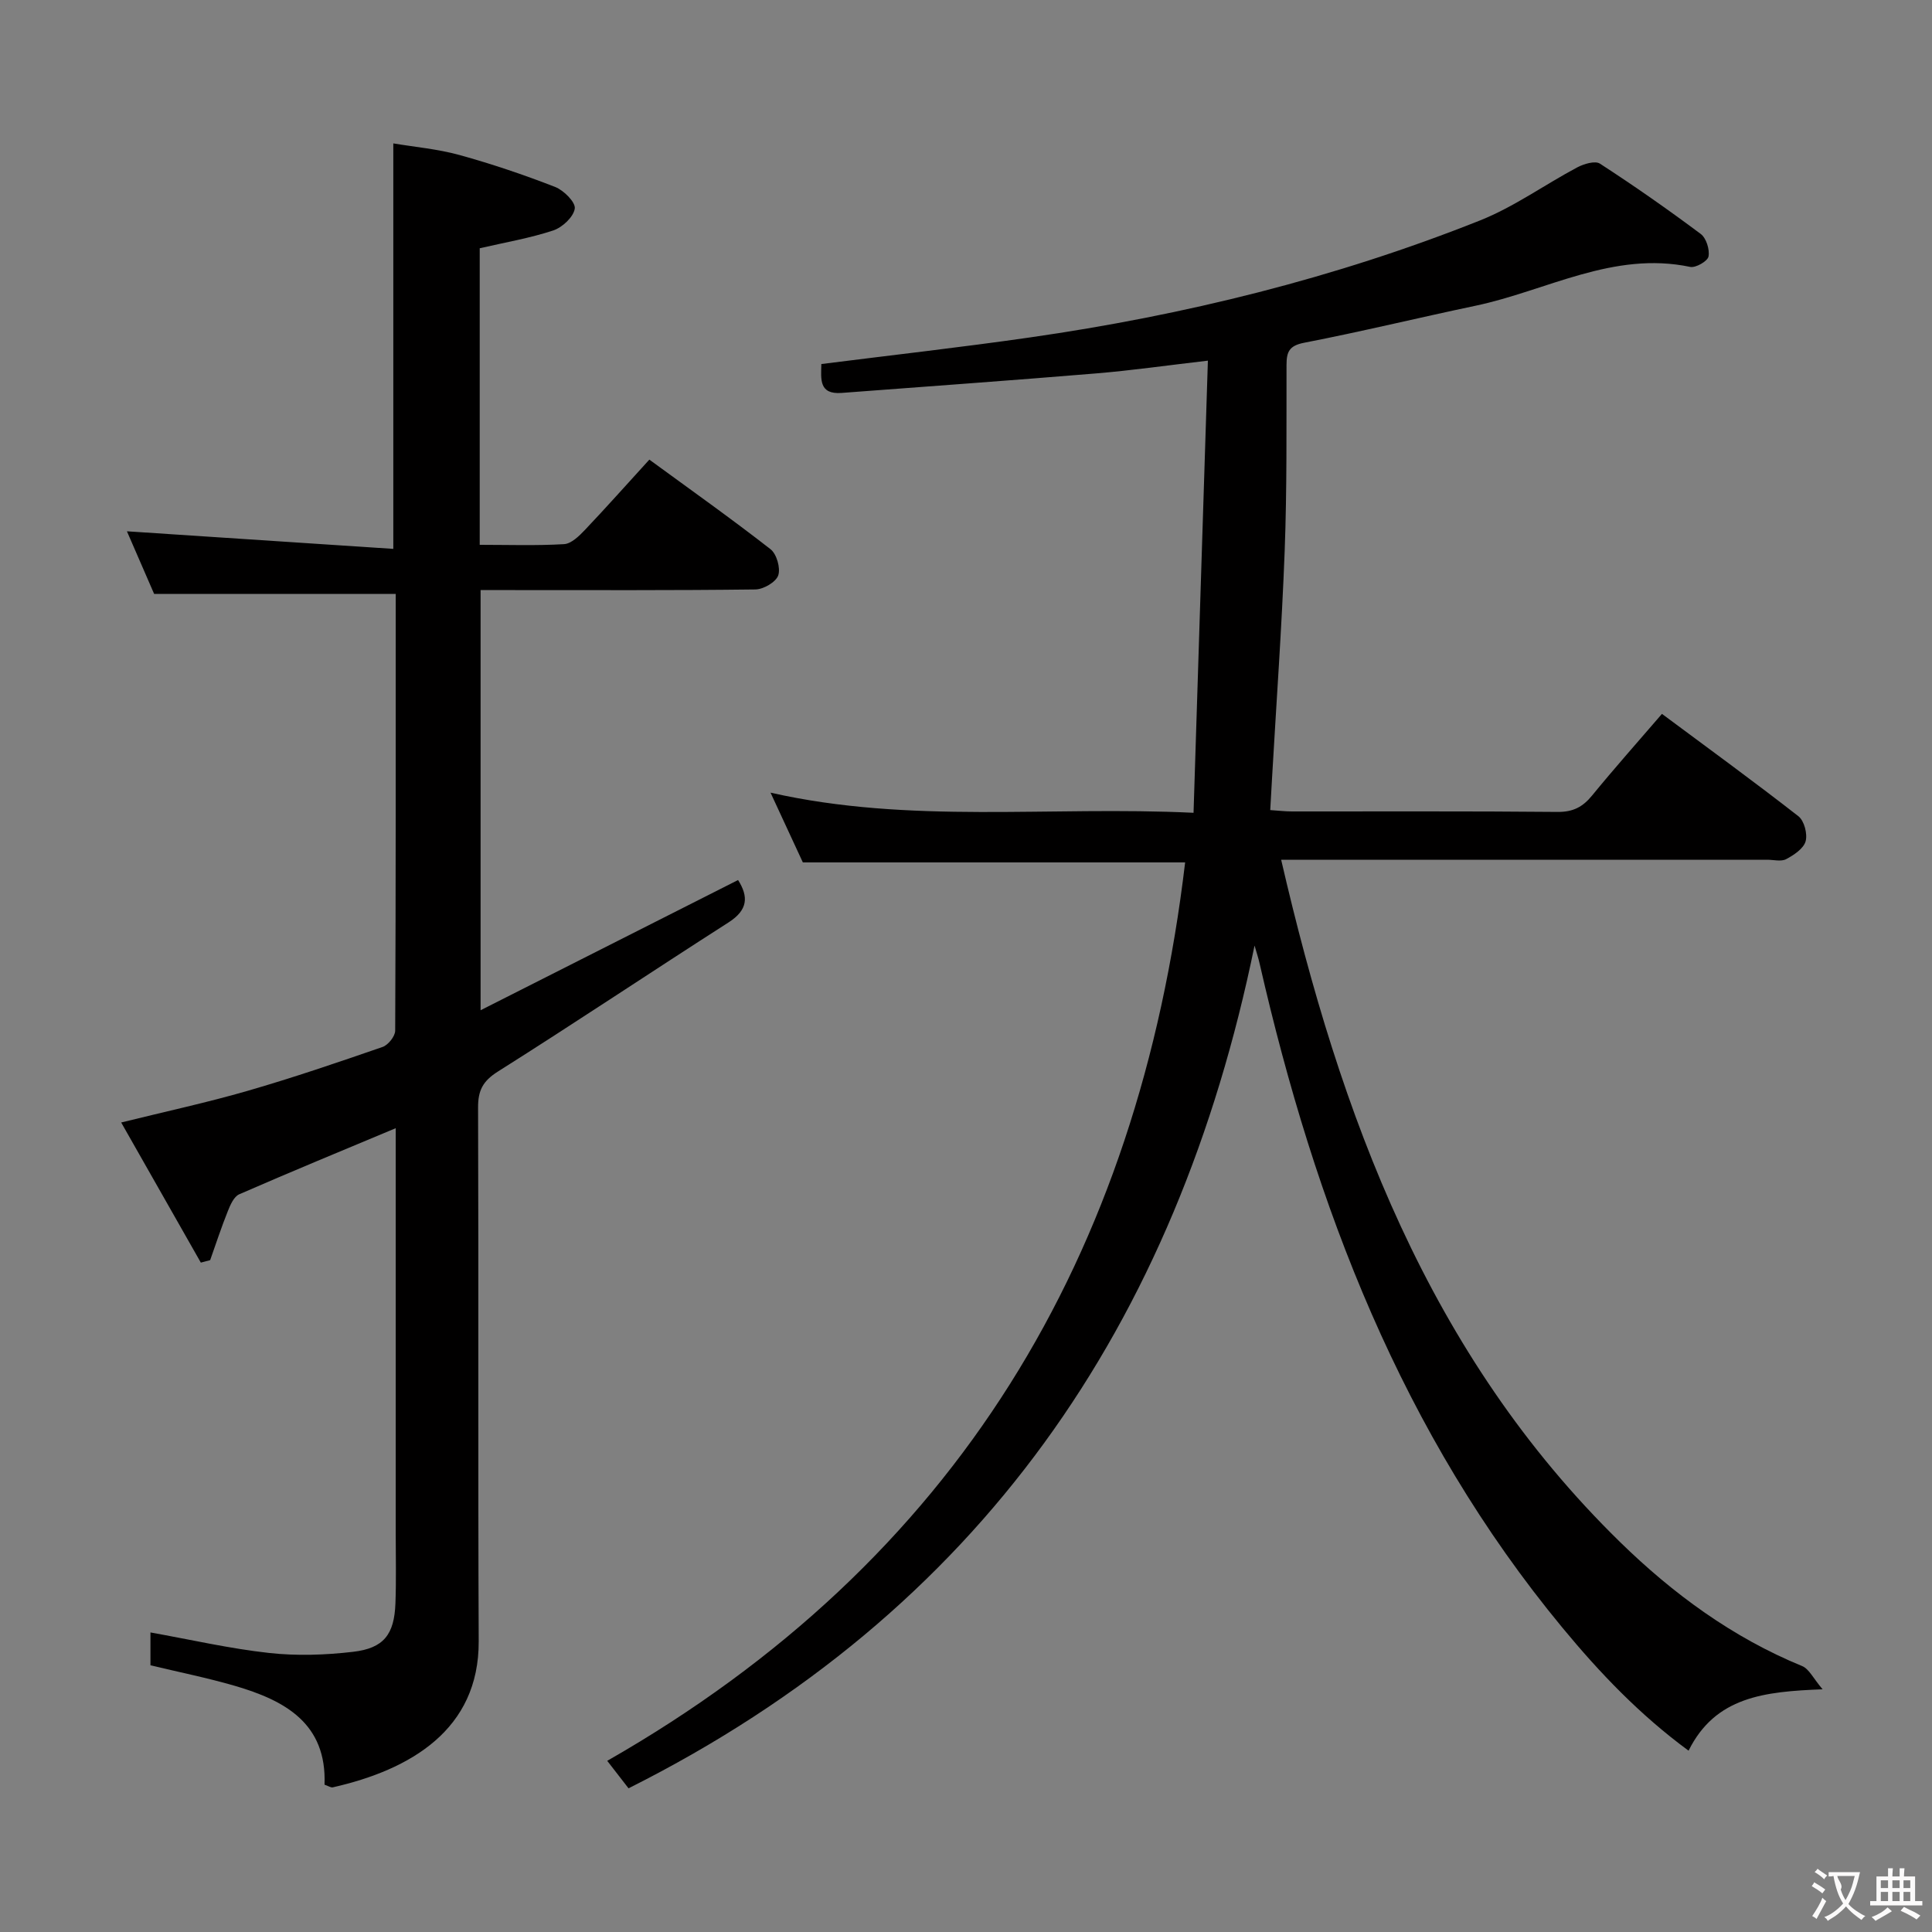 <svg enable-background="new 0 0 400 400" viewBox="0 0 400 400" xmlns="http://www.w3.org/2000/svg"><rect x="0" y="0" width="400" height="400" fill="#808080" stroke="none"/><path d="m259.74 195.77c-16.06 78.39-56.81 137.98-129.61 174.48-1.37-1.77-2.73-3.53-4.41-5.69 72.45-41.37 110-104.62 119.65-186.01-26.66 0-52.74 0-79.15 0-2.03-4.38-4.23-9.12-6.69-14.44 28.97 6.56 57.66 2.73 87.58 4.17.99-31.28 1.97-62.08 2.97-93.61-8.4.97-15.75 2.03-23.14 2.64-17.55 1.46-35.12 2.71-52.68 4.04-4.76.36-4.27-2.86-4.21-5.98 14.53-1.84 28.87-3.45 43.14-5.5 31.97-4.59 63.2-12.27 93.23-24.23 7.04-2.8 13.37-7.39 20.12-10.98 1.37-.73 3.71-1.43 4.71-.78 7.11 4.61 14.07 9.48 20.86 14.55 1.15.86 1.89 3.22 1.62 4.67-.17.96-2.65 2.4-3.79 2.16-15.94-3.35-29.73 4.94-44.45 8.04-11.84 2.49-23.6 5.36-35.47 7.66-3.14.61-3.65 1.91-3.66 4.6-.03 12.83.1 25.67-.38 38.48-.59 15.77-1.73 31.52-2.63 47.28-.11 1.99-.22 3.97-.36 6.4 1.62.1 3.05.28 4.48.28 18.33.02 36.66-.08 54.99.1 3.19.03 5.21-1 7.16-3.39 4.61-5.64 9.46-11.09 14.47-16.91 9.7 7.21 19.1 14.05 28.26 21.2 1.2.94 1.91 3.67 1.48 5.19-.43 1.51-2.42 2.83-4.01 3.68-1.04.56-2.61.13-3.94.13-31.66 0-63.32 0-94.99 0-1.81 0-3.62 0-5.64 0 12.23 52.95 30.49 102.48 70.14 141.24 10.97 10.72 23.31 19.79 37.72 25.7 1.44.59 2.31 2.55 4.24 4.81-12.08.47-22.2 1.53-27.75 12.71-10.06-7.39-18.35-16.06-26.11-25.45-33.25-40.21-51.22-87.32-62.68-137.43-.28-1.29-.71-2.54-1.07-3.81z" fill="#010000"/><path d="m81.93 233.58c-11.11 4.65-21.81 9.06-32.41 13.69-1.09.48-1.84 2.19-2.35 3.48-1.34 3.34-2.46 6.76-3.66 10.15-.64.17-1.29.34-1.93.51-5.39-9.48-10.77-18.95-16.49-29.01 9.3-2.3 17.83-4.14 26.2-6.56 9.4-2.72 18.67-5.88 27.92-9.08 1.16-.4 2.61-2.22 2.61-3.38.14-30.14.11-60.29.11-90.42-16.69 0-33.06 0-50.02 0-1.74-4.01-3.82-8.79-5.63-12.96 18.4 1.22 36.7 2.43 55.15 3.64 0-28.61 0-55.84 0-83.95 4.47.75 9.19 1.16 13.69 2.4 6.7 1.85 13.32 4.09 19.8 6.61 1.79.69 4.27 3.17 4.08 4.48-.25 1.74-2.57 3.9-4.45 4.53-4.86 1.61-9.97 2.47-15.23 3.69v61.4c5.92 0 11.71.2 17.46-.14 1.5-.09 3.12-1.68 4.31-2.93 4.46-4.7 8.76-9.54 13.35-14.57 8.56 6.26 16.97 12.22 25.08 18.54 1.28.99 2.12 3.94 1.6 5.44-.49 1.39-3.06 2.88-4.73 2.9-16.99.21-33.99.13-50.99.13-1.82 0-3.64 0-5.9 0v86.99c18.02-9.11 35.54-17.97 53.31-26.96 2.19 3.46 2.05 6.2-1.98 8.78-15.97 10.22-31.73 20.77-47.76 30.88-3.11 1.97-4.11 3.91-4.09 7.47.13 36.83-.03 73.65.13 110.48.08 18.34-14.19 26.61-30.21 30.24-.4.09-.9-.28-1.71-.55.49-12.72-8.22-17.44-18.55-20.46-5.7-1.66-11.54-2.83-17.49-4.26 0-2.24 0-4.52 0-6.8 8.33 1.49 16.4 3.35 24.58 4.25 5.72.63 11.64.43 17.37-.24 6.36-.74 8.53-3.59 8.77-10.02.18-4.83.06-9.66.06-14.5 0-26.16 0-52.32 0-78.49 0-1.75 0-3.52 0-5.4z" fill="#010000"/><g fill="#fbfafa"><path d="m377.9 391.2c-.2.3-.4.5-.6.8-.7-.6-1.4-1-2.2-1.5.2-.3.4-.5.5-.8.6.4 1.4.8 2.3 1.5zm-1.8 6.1c-.2-.2-.5-.4-.9-.6.4-.6.8-1.2 1.2-1.9s.7-1.3.9-1.9c.3.3.5.5.8.7-.7 1.3-1.4 2.6-2 3.7zm2.2-9c-.3.3-.5.5-.6.8-.6-.6-1.3-1.1-2-1.5.3-.3.5-.5.6-.7.6.5 1.3.9 2 1.4zm.3.2v-.9h2 4.5c-.3 1.3-.6 2.5-1 3.6s-.9 2.1-1.4 3c.4.5 1 1 1.6 1.4s1.2.8 1.9 1.1c-.3.2-.5.4-.8.8-.4-.3-1-.7-1.6-1.2s-1.2-1.1-1.6-1.6c-.5.6-1.1 1.1-1.7 1.6s-1.4.9-2.1 1.4c-.1-.3-.3-.5-.7-.8.6-.2 1.2-.5 1.9-1s1.4-1.1 2-1.8c-.5-.8-.9-1.6-1.2-2.5s-.6-2-.8-3.2c-.4.1-.7.1-1 .1zm2.5 2.7c.3 1 .7 1.7 1 2.2.3-.5.6-1.1 1-2s.6-1.9.9-3h-3.2-.4c.1.9 1.3 1.8.7 2.8z"/><path d="m396.5 388.5v1.5 3.6h1.5v.9c-.4 0-1 0-1.7 0h-7.9c-.5 0-.9 0-1.2 0v-.9h1.3v-3.5c0-.7 0-1.2 0-1.6h2.4c0-.8 0-1.4 0-1.7h1c0 .3-.1.8-.1 1.7h1.5c0-.8 0-1.4 0-1.7h1c0 .3-.1.9-.1 1.7zm-8.2 9.2c-.2-.3-.5-.5-.8-.8.8-.3 1.4-.6 1.9-.9s1-.7 1.4-1.1c.3.3.6.5.9.8-1.6 1-2.8 1.6-3.4 2zm2.6-6.8v-1.6h-1.5v1.6zm0 2.7v-1.9h-1.5v1.9zm2.4-2.7v-1.6h-1.5v1.6zm0 2.7v-1.9h-1.5v1.9zm.2 2 .7-.8c.4.2.9.5 1.6.8s1.3.7 1.8 1c-.3.3-.5.5-.8.8-.4-.3-1.5-1-3.3-1.8zm2-4.7v-1.6h-1.4v1.6zm0 2.7v-1.9h-1.4v1.9z"/></g></svg>